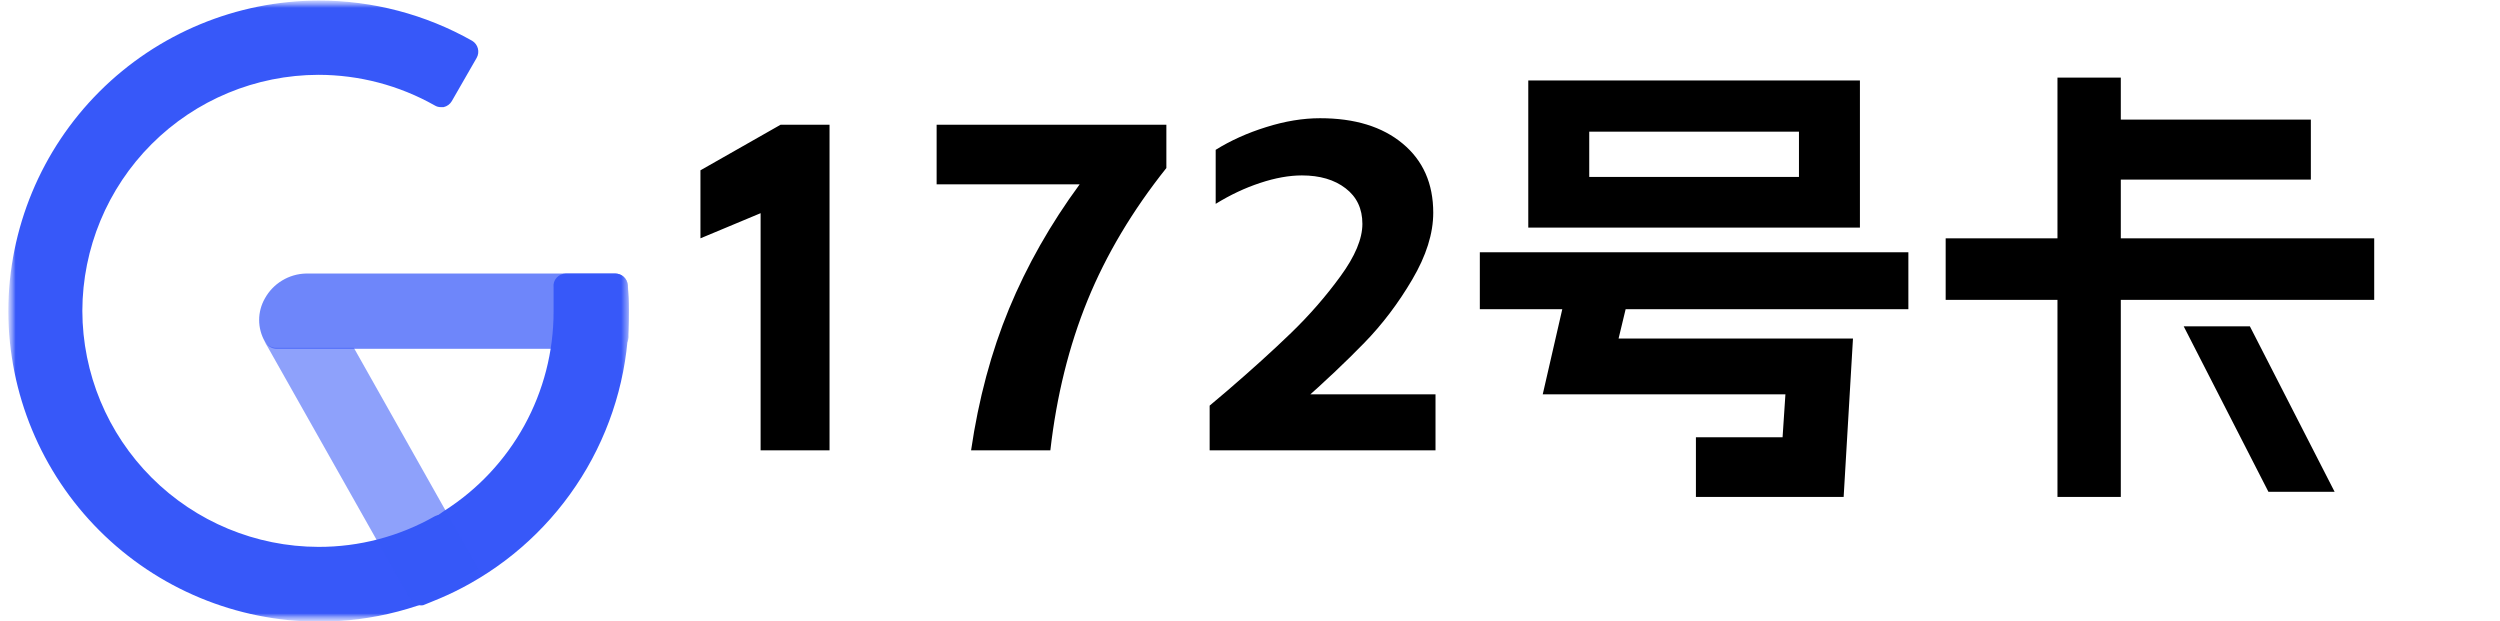 <svg viewBox="0 0 161 40" xmlns="http://www.w3.org/2000/svg" xmlns:xlink="http://www.w3.org/1999/xlink" width="161" height="40" fill="none">
	<mask id="mask_1" width="40" height="40" x="0.5" y="0" maskUnits="userSpaceOnUse" mask-type="luminance">
		<g filter="url(#pixso_custom_mask_type_luminance)">
			<g id="mask0_2011_604">
				<path id="矢量 102" d="M40.5 0L0.5 0L0.5 40L40.5 40L40.5 0Z" fill="rgb(255,255,255)" fill-rule="nonzero" />
			</g>
		</g>
	</mask>
	<defs>
		<filter id="pixso_custom_mask_type_alpha">
			<feColorMatrix type="matrix" values="0 0 0 0 1 0 0 0 0 1 0 0 0 0 1 0 0 0 1 0 " />
		</filter>
		<filter id="pixso_custom_mask_type_luminance">
			<feColorMatrix type="matrix" values="1 0 0 0 0 0 1 0 0 0 0 0 1 0 0 0 0 0 1 0 " />
		</filter>
	</defs>
	<mask id="mask_0" width="160" height="40" x="0.5" y="0" maskUnits="userSpaceOnUse" mask-type="alpha">
		<g filter="url(#pixso_custom_mask_type_alpha)">
			<g id="clip0_2011_604">
				<rect id="矩形 108" width="160" height="40" x="0.5" y="0" fill="rgb(0,0,0)" />
			</g>
		</g>
	</mask>
	<rect id="tailgrids 1" width="161" height="40" x="0" y="0" />
	<g id="clip path group" mask="url(#mask_0)">
		<g id="mask" mask="url(#mask_1)">
			<g id="组合 157">
				<path id="矢量 98" d="M40.436 18.352C40.416 18.153 40.324 17.967 40.176 17.832C40.029 17.696 39.836 17.619 39.636 17.616L19.7 17.616C19.159 17.629 18.63 17.784 18.167 18.065C17.704 18.345 17.322 18.742 17.06 19.216C16.817 19.64 16.689 20.12 16.689 20.608C16.689 21.096 16.817 21.576 17.06 22C17.129 22.133 17.232 22.246 17.358 22.328C17.485 22.409 17.63 22.456 17.78 22.464L39.684 22.464C39.885 22.461 40.077 22.384 40.224 22.249C40.372 22.113 40.464 21.928 40.484 21.728C40.484 21.104 40.484 20.576 40.484 20.128C40.484 19.68 40.484 18.96 40.436 18.352Z" opacity="0.72" fill="rgb(55,88,249)" fill-rule="nonzero" />
				<path id="矢量 99" d="M40.419 18.352C40.404 18.154 40.315 17.969 40.169 17.833C40.025 17.697 39.834 17.619 39.635 17.616L36.435 17.616C36.323 17.617 36.212 17.642 36.11 17.689C36.008 17.736 35.917 17.804 35.843 17.888C35.769 17.969 35.713 18.066 35.68 18.171C35.647 18.276 35.637 18.387 35.651 18.496C35.651 19.008 35.651 19.52 35.651 20.096C35.647 22.649 35 25.16 33.77 27.397C32.539 29.634 30.765 31.526 28.611 32.896C28.387 33.04 28.179 33.216 27.939 33.344C26.765 34.013 25.506 34.519 24.195 34.848L26.291 38.576C26.363 38.699 26.465 38.801 26.589 38.872C26.713 38.942 26.853 38.978 26.995 38.976C27.08 38.992 27.167 38.992 27.251 38.976L27.763 38.768L28.227 38.576C28.935 38.282 29.624 37.946 30.291 37.568C33.411 35.811 36.003 33.25 37.798 30.152C39.593 27.055 40.526 23.532 40.499 19.952C40.499 19.36 40.467 18.896 40.419 18.352Z" fill="rgb(55,88,249)" fill-rule="nonzero" />
				<path id="矢量 100" d="M29.095 33.539C28.988 33.356 28.817 33.219 28.615 33.155L28.391 33.155C28.252 33.156 28.115 33.189 27.991 33.251C25.709 34.549 23.128 35.227 20.503 35.219C16.474 35.21 12.613 33.606 9.764 30.757C6.916 27.909 5.312 24.047 5.303 20.019C5.312 15.99 6.916 12.129 9.764 9.28C12.613 6.431 16.474 4.827 20.503 4.819C23.127 4.82 25.706 5.497 27.991 6.787C28.11 6.862 28.25 6.901 28.391 6.899L28.567 6.899C28.677 6.874 28.78 6.828 28.871 6.762C28.962 6.696 29.038 6.612 29.095 6.515L30.695 3.731C30.801 3.546 30.83 3.326 30.776 3.12C30.722 2.914 30.59 2.737 30.407 2.627C27.395 0.925 23.994 0.032 20.535 0.035C15.233 0.043 10.151 2.153 6.402 5.902C2.653 9.651 0.544 14.733 0.535 20.035C0.544 25.336 2.653 30.419 6.402 34.167C10.151 37.916 15.233 40.026 20.535 40.035C23.994 40.038 27.395 39.145 30.407 37.443C30.499 37.391 30.579 37.322 30.643 37.239C30.707 37.156 30.754 37.061 30.781 36.96C30.808 36.858 30.814 36.752 30.8 36.648C30.785 36.544 30.749 36.445 30.695 36.355L29.095 33.539Z" fill="rgb(55,88,249)" fill-rule="nonzero" />
				<path id="矢量 101" d="M22.787 22.4L17.731 22.4C17.588 22.39 17.449 22.345 17.327 22.27C17.204 22.195 17.101 22.091 17.027 21.968L26.323 38.432C26.395 38.555 26.497 38.657 26.621 38.727C26.745 38.798 26.885 38.834 27.027 38.832C27.117 38.847 27.209 38.847 27.299 38.832C28.357 38.451 29.379 37.98 30.355 37.424C30.447 37.372 30.527 37.303 30.591 37.22C30.656 37.137 30.703 37.042 30.73 36.941C30.756 36.839 30.763 36.733 30.748 36.63C30.733 36.526 30.698 36.426 30.643 36.336L22.787 22.4Z" opacity="0.56" fill="rgb(55,88,249)" fill-rule="nonzero" />
			</g>
		</g>
		<path id="" d="M48.983 13.729L45.109 15.348L45.109 10.968L50.273 8.031L53.422 8.031L53.422 29L48.983 29L48.983 13.729ZM62.538 29Q63.263 24.049 64.984 19.881Q66.713 15.707 69.532 11.869L60.319 11.869L60.319 8.031L75.114 8.031L75.114 10.821Q71.84 14.93 70.038 19.339Q68.243 23.748 67.643 29L62.538 29ZM79.037 25.162Q81.38 23.148 83.146 21.441Q84.918 19.727 86.324 17.794Q87.738 15.86 87.738 14.418Q87.738 12.953 86.654 12.125Q85.577 11.297 83.841 11.297Q82.611 11.297 81.153 11.781Q79.703 12.257 78.29 13.128L78.29 9.649Q79.733 8.749 81.542 8.185Q83.358 7.613 85.013 7.613Q88.368 7.613 90.331 9.247Q92.301 10.88 92.301 13.7Q92.301 15.707 90.946 18.006Q89.598 20.299 87.855 22.086Q86.119 23.873 83.717 25.997L82.853 25.396L92.447 25.396L92.447 29L77.901 29L77.901 26.122L79.037 25.162ZM119.779 5.182L119.779 14.659L98.421 14.659L98.421 5.182L119.779 5.182ZM95.301 16.248L122.899 16.248L122.899 19.911L104.691 19.911L104.237 21.8L119.332 21.8L118.731 32.003L109.217 32.003L109.217 28.158L114.798 28.158L114.981 25.396L99.352 25.396L100.611 19.911L95.301 19.911L95.301 16.248ZM115.853 11.393L115.853 8.478L102.347 8.478L102.347 11.393L115.853 11.393ZM132.501 19.31L125.301 19.31L125.301 15.348L132.501 15.348L132.501 4.999L136.58 4.999L136.58 7.701L148.819 7.701L148.819 11.568L136.58 11.568L136.58 15.348L152.899 15.348L152.899 19.31L136.58 19.31L136.58 32.003L132.501 32.003L132.501 19.31ZM144.893 21.017L150.35 31.673L146.087 31.673L140.631 21.017L144.893 21.017Z" fill="rgb(0,0,0)" fill-rule="nonzero" />
	</g>
</svg>
